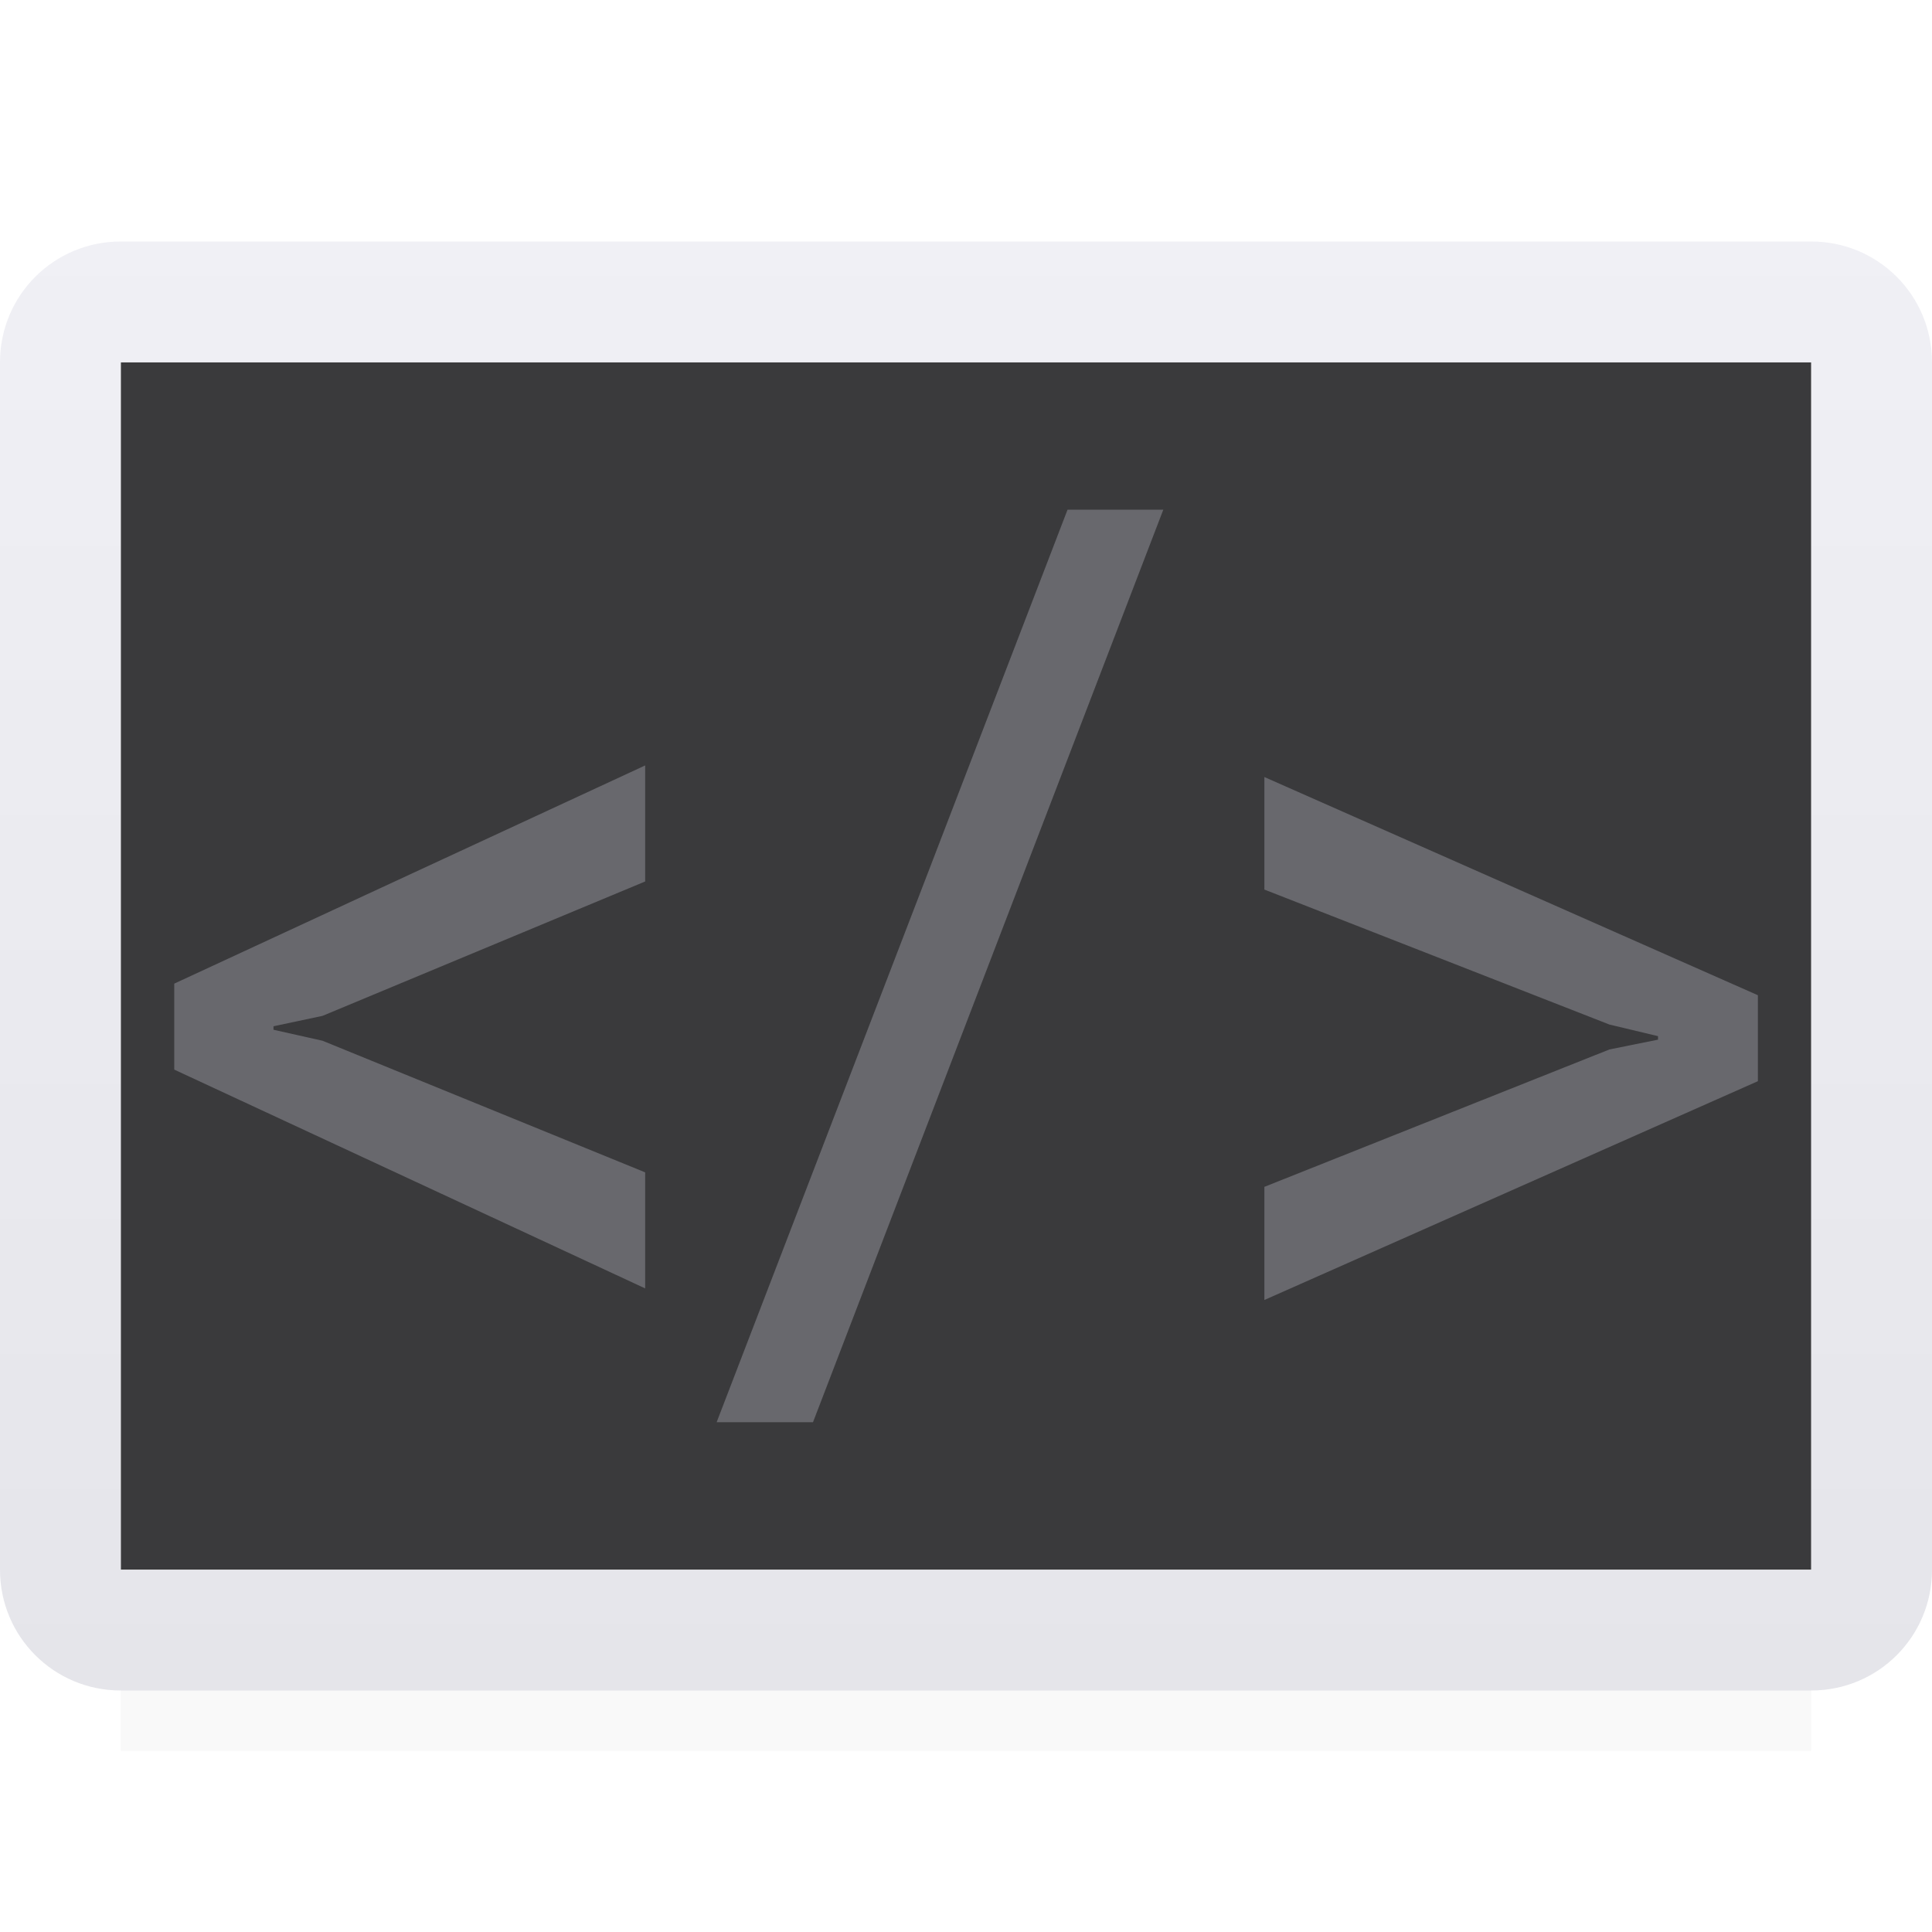 <svg viewBox="0 0 16 16" xmlns="http://www.w3.org/2000/svg" xmlns:xlink="http://www.w3.org/1999/xlink"><filter id="a" color-interpolation-filters="sRGB" height="1.095" width="1.097" x="-.049" y="-.047"><feGaussianBlur stdDeviation=".366"/></filter><linearGradient id="b" gradientUnits="userSpaceOnUse" x1="9" x2="9" y1="-.5" y2="14"><stop offset="0" stop-color="#f2f2f7"/><stop offset="1" stop-color="#e5e5ea"/></linearGradient><linearGradient id="c" gradientUnits="userSpaceOnUse" x1="61" x2="61" y1="28" y2="17"><stop offset="0" stop-color="#1c1c1e"/><stop offset=".286" stop-color="#2c2c2e"/><stop offset="1" stop-color="#3a3a3c"/></linearGradient>




     /&amp;amp;amp;gt;
 <path d="m1 11.941h14v2.559h-14z" filter="url(#a)" opacity=".15" stroke-width="1.015"/><path d="m1 3h14v10h-14z" fill="url(#c)"/><path d="m1 2c-.554 0-1 .446-1 1v10c0 .554.446 1 1 1h14c.554 0 1-.446 1-1v-10c0-.554-.446-1-1-1zm0 1h14v10h-14z" fill="url(#b)"/><g fill="#68686d" stroke-width=".245"><path d="m2.671 8.413-.406.086v.029l.406.091 2.672 1.09v.961l-3.9-1.812v-.712l3.9-1.807v.961z"/><path d="m6.733 11.778h-.798l2.906-7.557h.793z"/><path d="m10.471 7.367v-.932l4.087 1.807v.712l-4.087 1.812v-.937l2.858-1.138.402-.081v-.029l-.402-.096z"/></g></svg>
